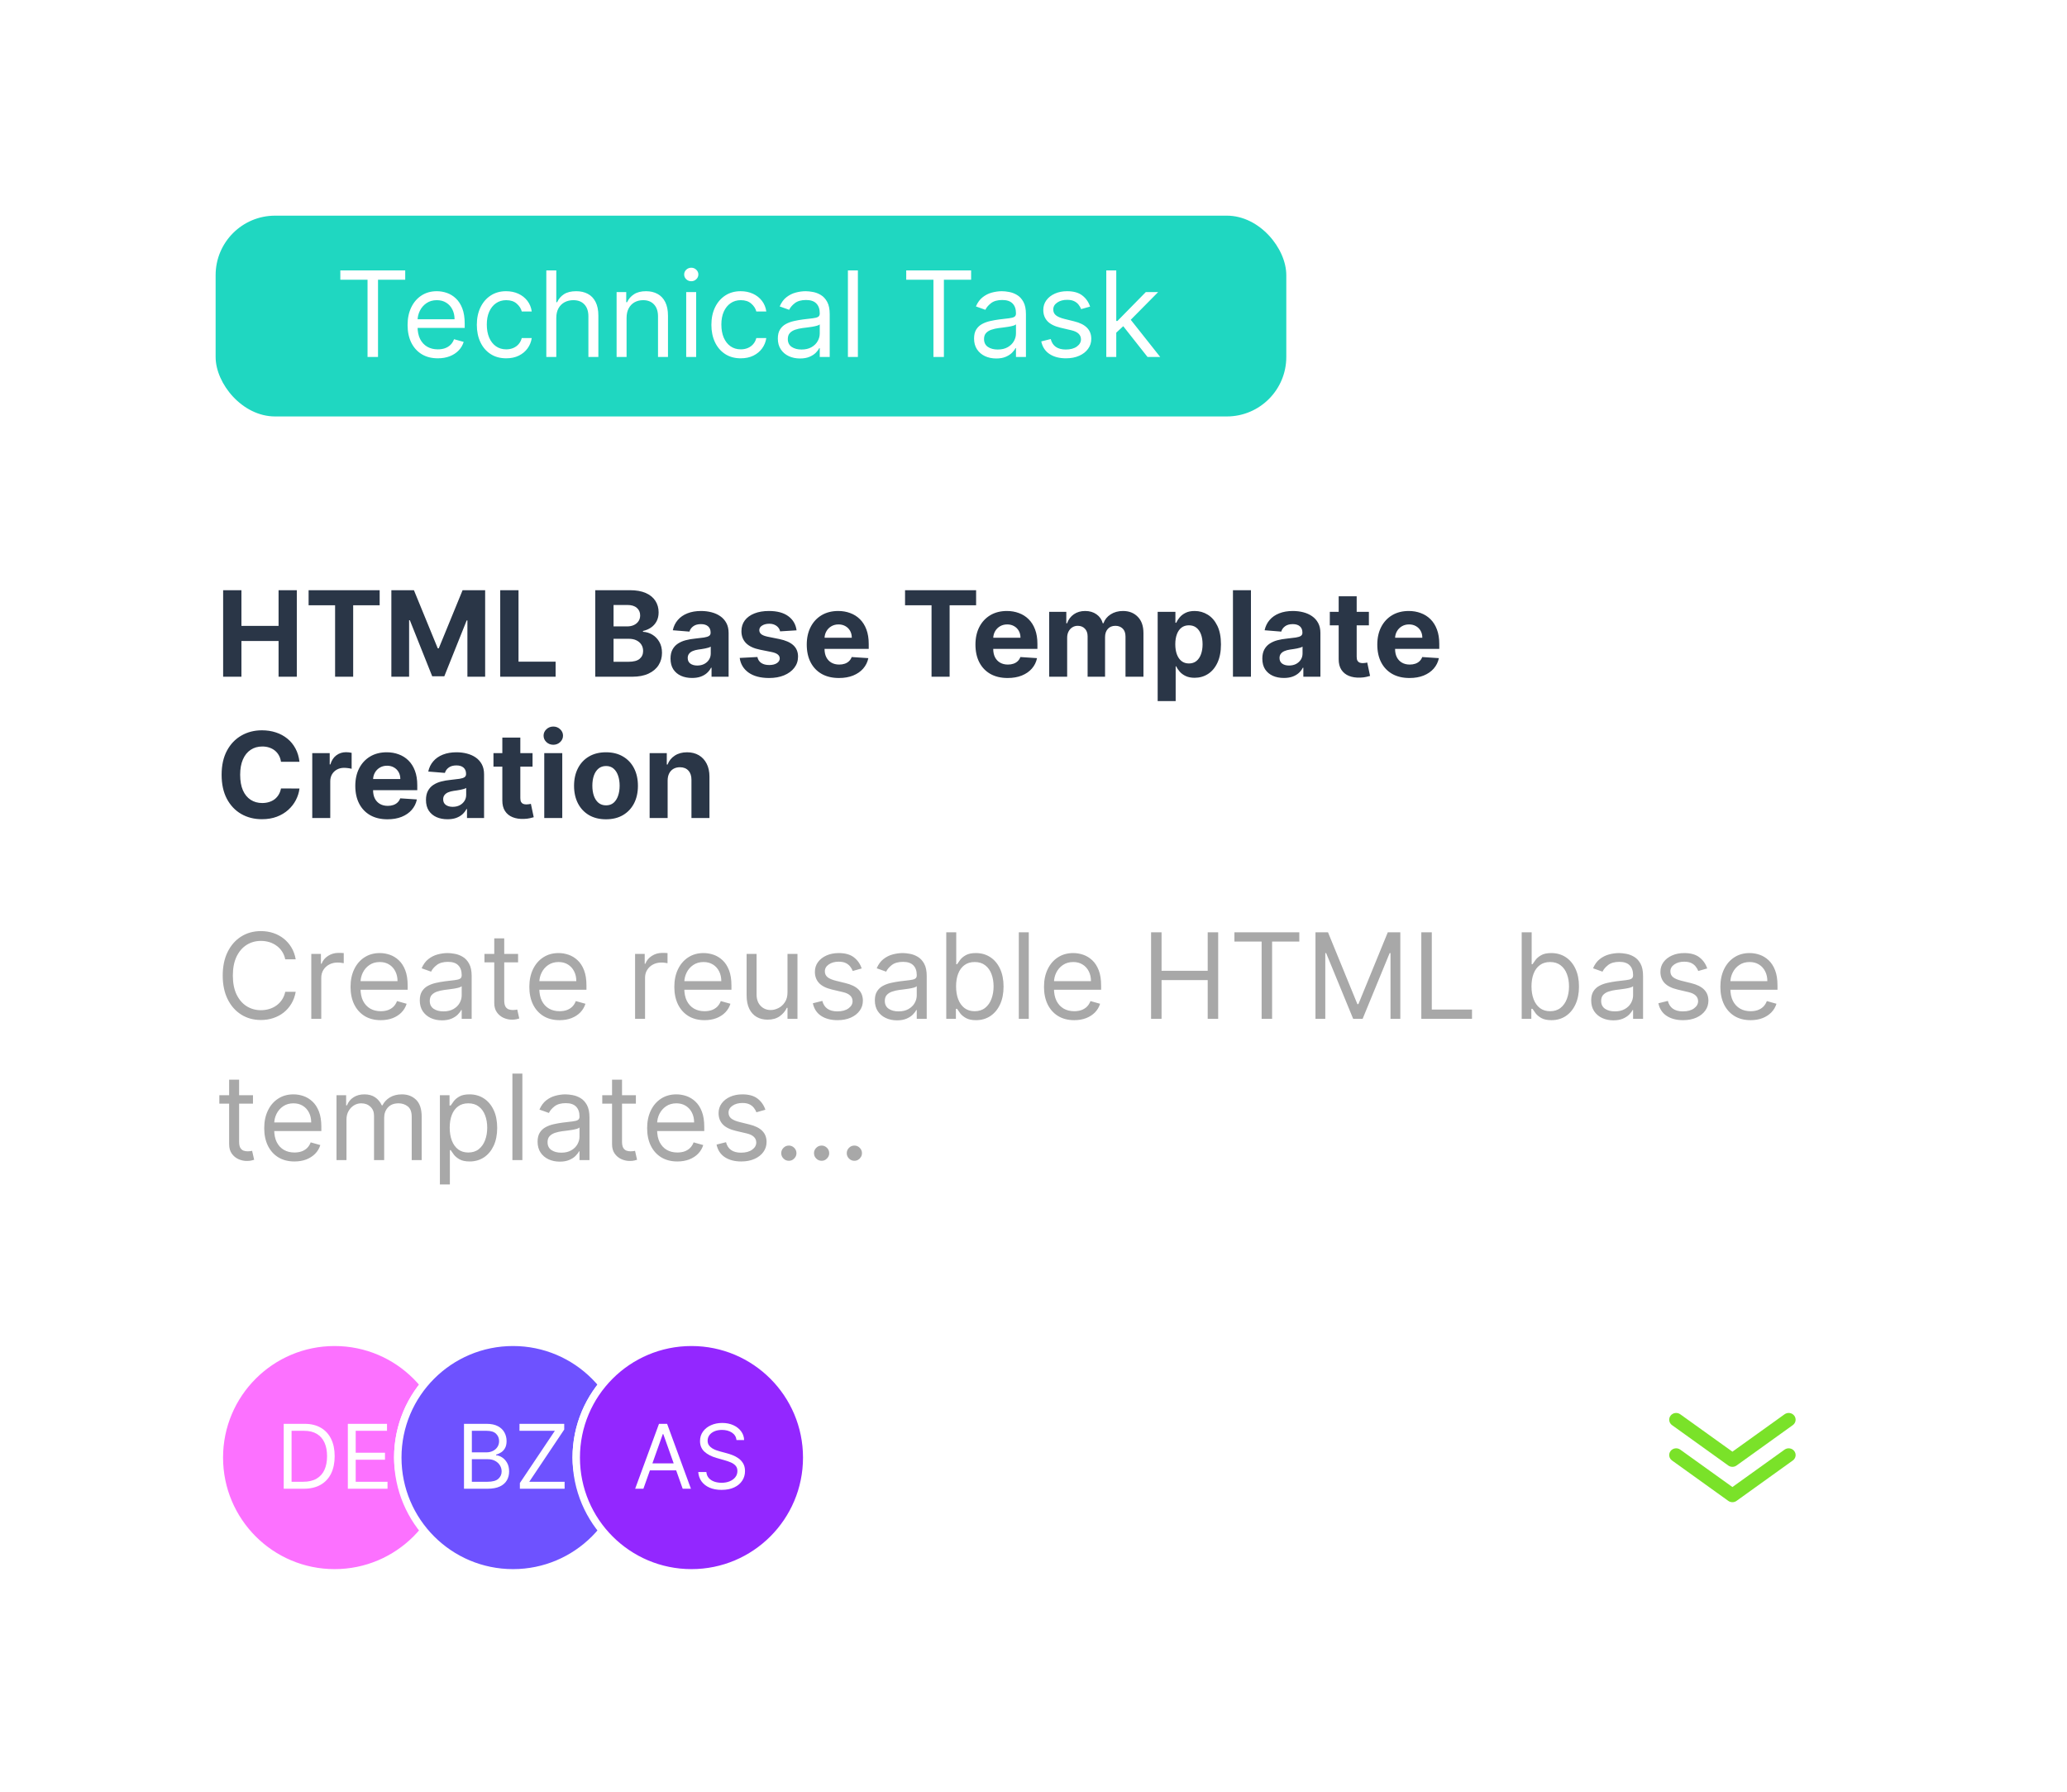 <svg width="278" height="241" viewBox="0 0 278 241" fill="none" xmlns="http://www.w3.org/2000/svg">
<g filter="url(#filter0_d_186815_7234)">
<rect x="13" y="13" width="252" height="215" rx="24" fill="white" shape-rendering="crispEdges"/>
<rect x="29" y="29" width="144" height="27" rx="8" fill="#1FD7C1"/>
<path d="M45.773 37.614V36.364H54.5V37.614H50.841V48H49.432V37.614H45.773ZM58.886 48.182C58.045 48.182 57.32 47.996 56.71 47.625C56.104 47.25 55.636 46.727 55.307 46.057C54.981 45.383 54.818 44.599 54.818 43.705C54.818 42.811 54.981 42.023 55.307 41.341C55.636 40.655 56.095 40.121 56.682 39.739C57.273 39.352 57.962 39.159 58.75 39.159C59.205 39.159 59.653 39.235 60.097 39.386C60.54 39.538 60.943 39.784 61.307 40.125C61.67 40.462 61.96 40.909 62.176 41.466C62.392 42.023 62.5 42.708 62.5 43.523V44.091H55.773V42.932H61.136C61.136 42.439 61.038 42 60.841 41.614C60.648 41.227 60.371 40.922 60.011 40.699C59.655 40.475 59.235 40.364 58.75 40.364C58.216 40.364 57.754 40.496 57.364 40.761C56.977 41.023 56.68 41.364 56.472 41.784C56.263 42.205 56.159 42.655 56.159 43.136V43.909C56.159 44.568 56.273 45.127 56.5 45.585C56.731 46.04 57.051 46.386 57.46 46.625C57.869 46.86 58.345 46.977 58.886 46.977C59.239 46.977 59.557 46.928 59.841 46.83C60.129 46.727 60.377 46.576 60.585 46.375C60.794 46.17 60.955 45.917 61.068 45.614L62.364 45.977C62.227 46.417 61.998 46.803 61.676 47.136C61.354 47.466 60.956 47.724 60.483 47.909C60.01 48.091 59.477 48.182 58.886 48.182ZM68.085 48.182C67.267 48.182 66.562 47.989 65.972 47.602C65.381 47.216 64.926 46.684 64.608 46.006C64.29 45.328 64.131 44.553 64.131 43.682C64.131 42.795 64.294 42.013 64.619 41.335C64.949 40.653 65.407 40.121 65.994 39.739C66.585 39.352 67.275 39.159 68.062 39.159C68.676 39.159 69.229 39.273 69.722 39.5C70.214 39.727 70.617 40.045 70.932 40.455C71.246 40.864 71.441 41.341 71.517 41.886H70.176C70.074 41.489 69.847 41.136 69.494 40.83C69.146 40.519 68.676 40.364 68.085 40.364C67.562 40.364 67.104 40.5 66.71 40.773C66.32 41.042 66.015 41.422 65.796 41.915C65.579 42.403 65.472 42.977 65.472 43.636C65.472 44.311 65.578 44.898 65.79 45.398C66.006 45.898 66.309 46.286 66.699 46.562C67.093 46.839 67.555 46.977 68.085 46.977C68.434 46.977 68.75 46.917 69.034 46.795C69.318 46.674 69.559 46.5 69.756 46.273C69.953 46.045 70.093 45.773 70.176 45.455H71.517C71.441 45.97 71.254 46.434 70.954 46.847C70.659 47.256 70.267 47.581 69.778 47.824C69.294 48.062 68.729 48.182 68.085 48.182ZM74.818 42.75V48H73.477V36.364H74.818V40.636H74.932C75.136 40.186 75.443 39.828 75.852 39.562C76.265 39.294 76.814 39.159 77.5 39.159C78.095 39.159 78.615 39.278 79.062 39.517C79.51 39.752 79.856 40.114 80.102 40.602C80.352 41.087 80.477 41.705 80.477 42.455V48H79.136V42.545C79.136 41.852 78.956 41.316 78.597 40.938C78.24 40.555 77.746 40.364 77.114 40.364C76.674 40.364 76.28 40.456 75.932 40.642C75.587 40.828 75.314 41.099 75.114 41.455C74.917 41.811 74.818 42.242 74.818 42.75ZM84.271 42.75V48H82.93V39.273H84.226V40.636H84.34C84.544 40.193 84.855 39.837 85.271 39.568C85.688 39.295 86.226 39.159 86.885 39.159C87.476 39.159 87.993 39.28 88.436 39.523C88.879 39.761 89.224 40.125 89.47 40.614C89.716 41.099 89.84 41.712 89.84 42.455V48H88.499V42.545C88.499 41.86 88.32 41.326 87.965 40.943C87.608 40.557 87.12 40.364 86.499 40.364C86.07 40.364 85.688 40.456 85.351 40.642C85.017 40.828 84.754 41.099 84.561 41.455C84.368 41.811 84.271 42.242 84.271 42.75ZM92.29 48V39.273H93.631V48H92.29ZM92.972 37.818C92.71 37.818 92.485 37.729 92.296 37.551C92.11 37.373 92.017 37.159 92.017 36.909C92.017 36.659 92.11 36.445 92.296 36.267C92.485 36.089 92.71 36 92.972 36C93.233 36 93.456 36.089 93.642 36.267C93.831 36.445 93.926 36.659 93.926 36.909C93.926 37.159 93.831 37.373 93.642 37.551C93.456 37.729 93.233 37.818 92.972 37.818ZM99.632 48.182C98.814 48.182 98.109 47.989 97.519 47.602C96.928 47.216 96.473 46.684 96.155 46.006C95.837 45.328 95.678 44.553 95.678 43.682C95.678 42.795 95.84 42.013 96.166 41.335C96.496 40.653 96.954 40.121 97.541 39.739C98.132 39.352 98.822 39.159 99.609 39.159C100.223 39.159 100.776 39.273 101.268 39.5C101.761 39.727 102.164 40.045 102.479 40.455C102.793 40.864 102.988 41.341 103.064 41.886H101.723C101.621 41.489 101.393 41.136 101.041 40.83C100.693 40.519 100.223 40.364 99.632 40.364C99.109 40.364 98.651 40.5 98.257 40.773C97.867 41.042 97.562 41.422 97.342 41.915C97.126 42.403 97.019 42.977 97.019 43.636C97.019 44.311 97.124 44.898 97.337 45.398C97.553 45.898 97.856 46.286 98.246 46.562C98.64 46.839 99.102 46.977 99.632 46.977C99.981 46.977 100.297 46.917 100.581 46.795C100.865 46.674 101.106 46.5 101.303 46.273C101.5 46.045 101.64 45.773 101.723 45.455H103.064C102.988 45.97 102.801 46.434 102.501 46.847C102.206 47.256 101.814 47.581 101.325 47.824C100.84 48.062 100.276 48.182 99.632 48.182ZM107.592 48.205C107.039 48.205 106.537 48.1 106.087 47.892C105.636 47.68 105.278 47.375 105.013 46.977C104.748 46.576 104.615 46.091 104.615 45.523C104.615 45.023 104.714 44.617 104.911 44.307C105.107 43.992 105.371 43.746 105.7 43.568C106.03 43.39 106.393 43.258 106.791 43.17C107.193 43.08 107.596 43.008 108.001 42.955C108.532 42.886 108.962 42.835 109.291 42.801C109.625 42.763 109.867 42.701 110.018 42.614C110.174 42.526 110.251 42.375 110.251 42.159V42.114C110.251 41.553 110.098 41.117 109.791 40.807C109.488 40.496 109.028 40.341 108.411 40.341C107.77 40.341 107.268 40.481 106.905 40.761C106.541 41.042 106.286 41.341 106.138 41.659L104.865 41.205C105.092 40.674 105.395 40.261 105.774 39.966C106.157 39.667 106.573 39.458 107.024 39.341C107.479 39.22 107.926 39.159 108.365 39.159C108.645 39.159 108.967 39.193 109.331 39.261C109.698 39.326 110.053 39.46 110.393 39.665C110.738 39.869 111.024 40.178 111.251 40.591C111.479 41.004 111.592 41.557 111.592 42.25V48H110.251V46.818H110.183C110.092 47.008 109.941 47.21 109.729 47.426C109.517 47.642 109.234 47.826 108.882 47.977C108.53 48.129 108.1 48.205 107.592 48.205ZM107.797 47C108.327 47 108.774 46.896 109.138 46.688C109.505 46.479 109.782 46.21 109.967 45.881C110.157 45.551 110.251 45.205 110.251 44.841V43.614C110.195 43.682 110.07 43.744 109.876 43.801C109.687 43.854 109.467 43.901 109.217 43.943C108.971 43.981 108.731 44.015 108.496 44.045C108.265 44.072 108.077 44.095 107.933 44.114C107.585 44.159 107.259 44.233 106.956 44.335C106.657 44.434 106.414 44.583 106.229 44.784C106.047 44.981 105.956 45.25 105.956 45.591C105.956 46.057 106.128 46.409 106.473 46.648C106.821 46.883 107.263 47 107.797 47ZM115.381 36.364V48H114.04V36.364H115.381ZM121.882 37.614V36.364H130.609V37.614H126.95V48H125.541V37.614H121.882ZM133.983 48.205C133.43 48.205 132.928 48.1 132.477 47.892C132.027 47.68 131.669 47.375 131.403 46.977C131.138 46.576 131.006 46.091 131.006 45.523C131.006 45.023 131.104 44.617 131.301 44.307C131.498 43.992 131.761 43.746 132.091 43.568C132.42 43.39 132.784 43.258 133.182 43.17C133.583 43.08 133.987 43.008 134.392 42.955C134.922 42.886 135.352 42.835 135.682 42.801C136.015 42.763 136.258 42.701 136.409 42.614C136.564 42.526 136.642 42.375 136.642 42.159V42.114C136.642 41.553 136.489 41.117 136.182 40.807C135.879 40.496 135.419 40.341 134.801 40.341C134.161 40.341 133.659 40.481 133.295 40.761C132.932 41.042 132.676 41.341 132.528 41.659L131.256 41.205C131.483 40.674 131.786 40.261 132.165 39.966C132.547 39.667 132.964 39.458 133.415 39.341C133.869 39.22 134.316 39.159 134.756 39.159C135.036 39.159 135.358 39.193 135.722 39.261C136.089 39.326 136.443 39.46 136.784 39.665C137.129 39.869 137.415 40.178 137.642 40.591C137.869 41.004 137.983 41.557 137.983 42.25V48H136.642V46.818H136.574C136.483 47.008 136.331 47.21 136.119 47.426C135.907 47.642 135.625 47.826 135.273 47.977C134.92 48.129 134.491 48.205 133.983 48.205ZM134.188 47C134.718 47 135.165 46.896 135.528 46.688C135.896 46.479 136.172 46.21 136.358 45.881C136.547 45.551 136.642 45.205 136.642 44.841V43.614C136.585 43.682 136.46 43.744 136.267 43.801C136.078 43.854 135.858 43.901 135.608 43.943C135.362 43.981 135.121 44.015 134.886 44.045C134.655 44.072 134.468 44.095 134.324 44.114C133.975 44.159 133.65 44.233 133.347 44.335C133.047 44.434 132.805 44.583 132.619 44.784C132.438 44.981 132.347 45.25 132.347 45.591C132.347 46.057 132.519 46.409 132.864 46.648C133.212 46.883 133.653 47 134.188 47ZM146.612 41.227L145.408 41.568C145.332 41.367 145.22 41.172 145.072 40.983C144.929 40.79 144.732 40.631 144.482 40.506C144.232 40.381 143.911 40.318 143.521 40.318C142.987 40.318 142.542 40.441 142.186 40.688C141.834 40.93 141.658 41.239 141.658 41.614C141.658 41.947 141.779 42.21 142.021 42.403C142.264 42.597 142.643 42.758 143.158 42.886L144.453 43.205C145.233 43.394 145.815 43.684 146.197 44.074C146.58 44.46 146.771 44.958 146.771 45.568C146.771 46.068 146.627 46.515 146.339 46.909C146.055 47.303 145.658 47.614 145.146 47.841C144.635 48.068 144.04 48.182 143.362 48.182C142.472 48.182 141.735 47.989 141.152 47.602C140.569 47.216 140.199 46.651 140.044 45.909L141.317 45.591C141.438 46.061 141.667 46.413 142.004 46.648C142.345 46.883 142.79 47 143.339 47C143.964 47 144.461 46.867 144.828 46.602C145.199 46.333 145.385 46.011 145.385 45.636C145.385 45.333 145.279 45.08 145.067 44.875C144.855 44.667 144.529 44.511 144.089 44.409L142.635 44.068C141.836 43.879 141.249 43.585 140.874 43.188C140.502 42.786 140.317 42.284 140.317 41.682C140.317 41.189 140.455 40.754 140.732 40.375C141.012 39.996 141.393 39.699 141.874 39.483C142.358 39.267 142.908 39.159 143.521 39.159C144.385 39.159 145.063 39.349 145.555 39.727C146.052 40.106 146.404 40.606 146.612 41.227ZM150.04 44.818L150.017 43.159H150.29L154.108 39.273H155.767L151.699 43.386H151.585L150.04 44.818ZM148.79 48V36.364H150.131V48H148.79ZM154.335 48L150.926 43.682L151.881 42.75L156.04 48H154.335Z" fill="white"/>
<path d="M30.011 91V79.364H32.472V84.165H37.466V79.364H39.92V91H37.466V86.193H32.472V91H30.011ZM41.506 81.392V79.364H51.062V81.392H47.5V91H45.068V81.392H41.506ZM52.636 79.364H55.67L58.875 87.182H59.011L62.216 79.364H65.25V91H62.864V83.426H62.767L59.756 90.943H58.131L55.119 83.398H55.023V91H52.636V79.364ZM67.277 91V79.364H69.737V88.972H74.726V91H67.277ZM80.058 91V79.364H84.717C85.573 79.364 86.287 79.49 86.859 79.744C87.431 79.998 87.861 80.35 88.149 80.801C88.437 81.248 88.581 81.763 88.581 82.347C88.581 82.801 88.49 83.201 88.308 83.546C88.126 83.886 87.876 84.167 87.558 84.386C87.244 84.602 86.884 84.756 86.479 84.847V84.96C86.922 84.979 87.337 85.104 87.723 85.335C88.113 85.566 88.43 85.89 88.672 86.307C88.914 86.72 89.035 87.212 89.035 87.784C89.035 88.401 88.882 88.953 88.575 89.438C88.272 89.919 87.823 90.299 87.229 90.579C86.634 90.86 85.901 91 85.03 91H80.058ZM82.519 88.989H84.524C85.21 88.989 85.71 88.858 86.024 88.597C86.338 88.331 86.496 87.979 86.496 87.54C86.496 87.218 86.418 86.934 86.263 86.688C86.108 86.441 85.886 86.248 85.598 86.108C85.314 85.968 84.975 85.898 84.581 85.898H82.519V88.989ZM82.519 84.233H84.342C84.68 84.233 84.979 84.174 85.24 84.057C85.505 83.936 85.713 83.765 85.865 83.546C86.02 83.326 86.098 83.062 86.098 82.756C86.098 82.335 85.948 81.996 85.649 81.739C85.354 81.481 84.933 81.352 84.388 81.352H82.519V84.233ZM93.079 91.165C92.523 91.165 92.026 91.068 91.591 90.875C91.155 90.678 90.811 90.388 90.557 90.006C90.307 89.619 90.182 89.138 90.182 88.562C90.182 88.078 90.271 87.671 90.449 87.341C90.627 87.011 90.869 86.746 91.176 86.546C91.483 86.345 91.831 86.193 92.222 86.091C92.615 85.989 93.028 85.917 93.46 85.875C93.968 85.822 94.377 85.773 94.688 85.727C94.998 85.678 95.224 85.606 95.364 85.511C95.504 85.417 95.574 85.276 95.574 85.091V85.057C95.574 84.697 95.46 84.419 95.233 84.222C95.01 84.025 94.691 83.926 94.278 83.926C93.843 83.926 93.496 84.023 93.239 84.216C92.981 84.405 92.811 84.644 92.727 84.932L90.489 84.75C90.602 84.22 90.826 83.761 91.159 83.375C91.492 82.985 91.922 82.686 92.449 82.477C92.979 82.265 93.593 82.159 94.29 82.159C94.775 82.159 95.239 82.216 95.682 82.329C96.129 82.443 96.525 82.619 96.869 82.858C97.218 83.097 97.492 83.403 97.693 83.778C97.894 84.15 97.994 84.595 97.994 85.114V91H95.699V89.79H95.631C95.49 90.062 95.303 90.303 95.068 90.511C94.833 90.716 94.551 90.877 94.222 90.994C93.892 91.108 93.511 91.165 93.079 91.165ZM93.773 89.494C94.129 89.494 94.443 89.424 94.716 89.284C94.989 89.14 95.203 88.947 95.358 88.704C95.513 88.462 95.591 88.188 95.591 87.881V86.954C95.515 87.004 95.411 87.049 95.278 87.091C95.15 87.129 95.004 87.165 94.841 87.199C94.678 87.229 94.515 87.258 94.352 87.284C94.189 87.307 94.042 87.328 93.909 87.347C93.625 87.388 93.377 87.454 93.165 87.546C92.953 87.636 92.788 87.76 92.671 87.915C92.553 88.066 92.494 88.256 92.494 88.483C92.494 88.812 92.614 89.064 92.852 89.239C93.095 89.409 93.401 89.494 93.773 89.494ZM107.134 84.761L104.918 84.898C104.88 84.708 104.798 84.538 104.673 84.386C104.548 84.231 104.384 84.108 104.179 84.017C103.978 83.922 103.738 83.875 103.457 83.875C103.082 83.875 102.766 83.954 102.509 84.114C102.251 84.269 102.122 84.477 102.122 84.739C102.122 84.947 102.205 85.123 102.372 85.267C102.539 85.411 102.825 85.526 103.23 85.614L104.81 85.932C105.658 86.106 106.291 86.386 106.707 86.773C107.124 87.159 107.332 87.667 107.332 88.296C107.332 88.867 107.164 89.369 106.827 89.801C106.493 90.233 106.035 90.57 105.452 90.812C104.872 91.051 104.204 91.171 103.446 91.171C102.291 91.171 101.37 90.93 100.685 90.449C100.003 89.964 99.603 89.305 99.486 88.472L101.866 88.347C101.938 88.699 102.113 88.968 102.389 89.153C102.666 89.335 103.02 89.426 103.452 89.426C103.876 89.426 104.217 89.345 104.474 89.182C104.736 89.015 104.868 88.801 104.872 88.54C104.868 88.32 104.776 88.14 104.594 88C104.412 87.856 104.132 87.746 103.753 87.671L102.241 87.369C101.389 87.199 100.755 86.903 100.338 86.483C99.925 86.062 99.719 85.526 99.719 84.875C99.719 84.314 99.87 83.831 100.173 83.426C100.48 83.021 100.91 82.708 101.463 82.489C102.02 82.269 102.671 82.159 103.418 82.159C104.52 82.159 105.387 82.392 106.02 82.858C106.656 83.324 107.027 83.958 107.134 84.761ZM112.834 91.171C111.936 91.171 111.163 90.989 110.516 90.625C109.872 90.258 109.375 89.739 109.027 89.068C108.679 88.394 108.504 87.597 108.504 86.676C108.504 85.778 108.679 84.99 109.027 84.312C109.375 83.635 109.866 83.106 110.499 82.727C111.135 82.349 111.881 82.159 112.737 82.159C113.313 82.159 113.849 82.252 114.345 82.438C114.845 82.619 115.281 82.894 115.652 83.261C116.027 83.629 116.319 84.091 116.527 84.648C116.735 85.201 116.839 85.849 116.839 86.591V87.256H109.47V85.756H114.561C114.561 85.407 114.485 85.099 114.334 84.829C114.182 84.561 113.972 84.35 113.703 84.199C113.438 84.044 113.129 83.966 112.777 83.966C112.41 83.966 112.084 84.051 111.8 84.222C111.519 84.388 111.3 84.614 111.141 84.898C110.982 85.178 110.9 85.49 110.896 85.835V87.261C110.896 87.693 110.976 88.066 111.135 88.381C111.298 88.695 111.527 88.938 111.822 89.108C112.118 89.278 112.468 89.364 112.874 89.364C113.143 89.364 113.389 89.326 113.612 89.25C113.836 89.174 114.027 89.061 114.186 88.909C114.345 88.758 114.466 88.572 114.55 88.352L116.788 88.5C116.675 89.038 116.442 89.508 116.089 89.909C115.741 90.307 115.29 90.617 114.737 90.841C114.188 91.061 113.554 91.171 112.834 91.171ZM121.724 81.392V79.364H131.281V81.392H127.719V91H125.287V81.392H121.724ZM135.521 91.171C134.624 91.171 133.851 90.989 133.203 90.625C132.559 90.258 132.063 89.739 131.714 89.068C131.366 88.394 131.192 87.597 131.192 86.676C131.192 85.778 131.366 84.99 131.714 84.312C132.063 83.635 132.554 83.106 133.186 82.727C133.822 82.349 134.569 82.159 135.425 82.159C136 82.159 136.536 82.252 137.033 82.438C137.533 82.619 137.968 82.894 138.339 83.261C138.714 83.629 139.006 84.091 139.214 84.648C139.423 85.201 139.527 85.849 139.527 86.591V87.256H132.158V85.756H137.249C137.249 85.407 137.173 85.099 137.021 84.829C136.87 84.561 136.66 84.35 136.391 84.199C136.125 84.044 135.817 83.966 135.464 83.966C135.097 83.966 134.771 84.051 134.487 84.222C134.207 84.388 133.987 84.614 133.828 84.898C133.669 85.178 133.588 85.49 133.584 85.835V87.261C133.584 87.693 133.663 88.066 133.822 88.381C133.985 88.695 134.214 88.938 134.51 89.108C134.805 89.278 135.156 89.364 135.561 89.364C135.83 89.364 136.076 89.326 136.3 89.25C136.523 89.174 136.714 89.061 136.874 88.909C137.033 88.758 137.154 88.572 137.237 88.352L139.476 88.5C139.362 89.038 139.129 89.508 138.777 89.909C138.429 90.307 137.978 90.617 137.425 90.841C136.875 91.061 136.241 91.171 135.521 91.171ZM141.107 91V82.273H143.413V83.812H143.516C143.697 83.301 144 82.898 144.425 82.602C144.849 82.307 145.357 82.159 145.947 82.159C146.546 82.159 147.055 82.309 147.476 82.608C147.896 82.903 148.177 83.305 148.317 83.812H148.408C148.586 83.312 148.908 82.913 149.374 82.614C149.843 82.311 150.398 82.159 151.038 82.159C151.853 82.159 152.514 82.419 153.021 82.938C153.533 83.453 153.788 84.184 153.788 85.131V91H151.374V85.608C151.374 85.123 151.245 84.76 150.987 84.517C150.73 84.275 150.408 84.153 150.021 84.153C149.582 84.153 149.239 84.294 148.993 84.574C148.747 84.85 148.624 85.216 148.624 85.671V91H146.277V85.557C146.277 85.129 146.154 84.788 145.908 84.534C145.665 84.28 145.345 84.153 144.947 84.153C144.679 84.153 144.436 84.222 144.22 84.358C144.008 84.49 143.839 84.678 143.714 84.921C143.589 85.159 143.527 85.439 143.527 85.761V91H141.107ZM155.7 94.273V82.273H158.087V83.739H158.195C158.301 83.504 158.454 83.265 158.655 83.023C158.859 82.776 159.125 82.572 159.45 82.409C159.78 82.242 160.189 82.159 160.678 82.159C161.314 82.159 161.901 82.326 162.439 82.659C162.977 82.989 163.407 83.487 163.729 84.153C164.051 84.816 164.212 85.648 164.212 86.648C164.212 87.621 164.054 88.443 163.74 89.114C163.429 89.78 163.005 90.286 162.467 90.631C161.933 90.972 161.335 91.142 160.672 91.142C160.202 91.142 159.803 91.064 159.473 90.909C159.147 90.754 158.88 90.559 158.672 90.324C158.464 90.085 158.304 89.845 158.195 89.602H158.121V94.273H155.7ZM158.07 86.636C158.07 87.155 158.142 87.608 158.286 87.994C158.429 88.381 158.638 88.682 158.911 88.898C159.183 89.11 159.515 89.216 159.905 89.216C160.299 89.216 160.632 89.108 160.905 88.892C161.178 88.672 161.384 88.369 161.524 87.983C161.668 87.593 161.74 87.144 161.74 86.636C161.74 86.133 161.67 85.689 161.53 85.307C161.39 84.924 161.183 84.625 160.911 84.409C160.638 84.193 160.303 84.085 159.905 84.085C159.511 84.085 159.178 84.189 158.905 84.398C158.636 84.606 158.429 84.901 158.286 85.284C158.142 85.667 158.07 86.117 158.07 86.636ZM168.246 79.364V91H165.825V79.364H168.246ZM172.673 91.165C172.116 91.165 171.62 91.068 171.185 90.875C170.749 90.678 170.404 90.388 170.151 90.006C169.901 89.619 169.776 89.138 169.776 88.562C169.776 88.078 169.865 87.671 170.043 87.341C170.221 87.011 170.463 86.746 170.77 86.546C171.077 86.345 171.425 86.193 171.815 86.091C172.209 85.989 172.622 85.917 173.054 85.875C173.562 85.822 173.971 85.773 174.281 85.727C174.592 85.678 174.817 85.606 174.957 85.511C175.098 85.417 175.168 85.276 175.168 85.091V85.057C175.168 84.697 175.054 84.419 174.827 84.222C174.603 84.025 174.285 83.926 173.872 83.926C173.437 83.926 173.09 84.023 172.832 84.216C172.575 84.405 172.404 84.644 172.321 84.932L170.082 84.75C170.196 84.22 170.42 83.761 170.753 83.375C171.086 82.985 171.516 82.686 172.043 82.477C172.573 82.265 173.187 82.159 173.884 82.159C174.368 82.159 174.832 82.216 175.276 82.329C175.723 82.443 176.118 82.619 176.463 82.858C176.812 83.097 177.086 83.403 177.287 83.778C177.488 84.15 177.588 84.595 177.588 85.114V91H175.293V89.79H175.224C175.084 90.062 174.897 90.303 174.662 90.511C174.427 90.716 174.145 90.877 173.815 90.994C173.486 91.108 173.105 91.165 172.673 91.165ZM173.366 89.494C173.723 89.494 174.037 89.424 174.31 89.284C174.582 89.14 174.796 88.947 174.952 88.704C175.107 88.462 175.185 88.188 175.185 87.881V86.954C175.109 87.004 175.005 87.049 174.872 87.091C174.743 87.129 174.598 87.165 174.435 87.199C174.272 87.229 174.109 87.258 173.946 87.284C173.783 87.307 173.635 87.328 173.503 87.347C173.219 87.388 172.971 87.454 172.759 87.546C172.546 87.636 172.382 87.76 172.264 87.915C172.147 88.066 172.088 88.256 172.088 88.483C172.088 88.812 172.207 89.064 172.446 89.239C172.688 89.409 172.995 89.494 173.366 89.494ZM184.108 82.273V84.091H178.852V82.273H184.108ZM180.045 80.182H182.466V88.318C182.466 88.542 182.5 88.716 182.568 88.841C182.636 88.962 182.731 89.047 182.852 89.097C182.977 89.146 183.121 89.171 183.284 89.171C183.398 89.171 183.511 89.161 183.625 89.142C183.739 89.119 183.826 89.102 183.886 89.091L184.267 90.892C184.146 90.93 183.975 90.974 183.756 91.023C183.536 91.076 183.269 91.108 182.955 91.119C182.371 91.142 181.86 91.064 181.42 90.886C180.985 90.708 180.646 90.432 180.403 90.057C180.161 89.682 180.042 89.208 180.045 88.636V80.182ZM189.568 91.171C188.67 91.171 187.898 90.989 187.25 90.625C186.606 90.258 186.11 89.739 185.761 89.068C185.413 88.394 185.239 87.597 185.239 86.676C185.239 85.778 185.413 84.99 185.761 84.312C186.11 83.635 186.6 83.106 187.233 82.727C187.869 82.349 188.616 82.159 189.472 82.159C190.047 82.159 190.583 82.252 191.08 82.438C191.58 82.619 192.015 82.894 192.386 83.261C192.761 83.629 193.053 84.091 193.261 84.648C193.47 85.201 193.574 85.849 193.574 86.591V87.256H186.205V85.756H191.295C191.295 85.407 191.22 85.099 191.068 84.829C190.917 84.561 190.706 84.35 190.438 84.199C190.172 84.044 189.864 83.966 189.511 83.966C189.144 83.966 188.818 84.051 188.534 84.222C188.254 84.388 188.034 84.614 187.875 84.898C187.716 85.178 187.634 85.49 187.631 85.835V87.261C187.631 87.693 187.71 88.066 187.869 88.381C188.032 88.695 188.261 88.938 188.557 89.108C188.852 89.278 189.203 89.364 189.608 89.364C189.877 89.364 190.123 89.326 190.347 89.25C190.57 89.174 190.761 89.061 190.92 88.909C191.08 88.758 191.201 88.572 191.284 88.352L193.523 88.5C193.409 89.038 193.176 89.508 192.824 89.909C192.475 90.307 192.025 90.617 191.472 90.841C190.922 91.061 190.288 91.171 189.568 91.171ZM40.278 102.438H37.79C37.744 102.116 37.651 101.83 37.511 101.58C37.371 101.326 37.191 101.11 36.972 100.932C36.752 100.754 36.498 100.617 36.21 100.523C35.926 100.428 35.617 100.381 35.284 100.381C34.682 100.381 34.157 100.53 33.71 100.83C33.263 101.125 32.917 101.557 32.67 102.125C32.424 102.689 32.301 103.375 32.301 104.182C32.301 105.011 32.424 105.708 32.67 106.273C32.92 106.837 33.269 107.263 33.716 107.551C34.163 107.839 34.68 107.983 35.267 107.983C35.597 107.983 35.901 107.939 36.182 107.852C36.466 107.765 36.718 107.638 36.938 107.472C37.157 107.301 37.339 107.095 37.483 106.852C37.631 106.61 37.733 106.333 37.79 106.023L40.278 106.034C40.214 106.568 40.053 107.083 39.795 107.58C39.542 108.072 39.199 108.513 38.767 108.903C38.339 109.29 37.828 109.597 37.233 109.824C36.642 110.047 35.974 110.159 35.227 110.159C34.189 110.159 33.261 109.924 32.443 109.455C31.629 108.985 30.985 108.305 30.511 107.415C30.042 106.525 29.807 105.447 29.807 104.182C29.807 102.913 30.046 101.833 30.523 100.943C31 100.053 31.648 99.375 32.466 98.909C33.284 98.439 34.205 98.204 35.227 98.204C35.901 98.204 36.526 98.299 37.102 98.489C37.682 98.678 38.195 98.954 38.642 99.318C39.089 99.678 39.453 100.119 39.733 100.642C40.017 101.165 40.199 101.763 40.278 102.438ZM41.997 110V101.273H44.344V102.795H44.435C44.594 102.254 44.861 101.845 45.236 101.568C45.611 101.288 46.043 101.148 46.531 101.148C46.653 101.148 46.783 101.155 46.923 101.17C47.063 101.186 47.187 101.206 47.293 101.233V103.381C47.179 103.347 47.022 103.316 46.821 103.29C46.62 103.263 46.437 103.25 46.27 103.25C45.914 103.25 45.596 103.328 45.315 103.483C45.039 103.634 44.819 103.847 44.656 104.119C44.497 104.392 44.418 104.706 44.418 105.062V110H41.997ZM52.115 110.17C51.217 110.17 50.445 109.989 49.797 109.625C49.153 109.258 48.657 108.739 48.308 108.068C47.96 107.394 47.785 106.597 47.785 105.676C47.785 104.778 47.96 103.991 48.308 103.312C48.657 102.634 49.147 102.106 49.78 101.727C50.416 101.348 51.162 101.159 52.019 101.159C52.594 101.159 53.13 101.252 53.626 101.438C54.126 101.619 54.562 101.894 54.933 102.261C55.308 102.629 55.6 103.091 55.808 103.648C56.017 104.201 56.121 104.848 56.121 105.591V106.256H48.751V104.756H53.842C53.842 104.407 53.767 104.098 53.615 103.83C53.464 103.561 53.253 103.35 52.984 103.199C52.719 103.044 52.41 102.966 52.058 102.966C51.691 102.966 51.365 103.051 51.081 103.222C50.801 103.388 50.581 103.614 50.422 103.898C50.263 104.178 50.181 104.491 50.178 104.835V106.261C50.178 106.693 50.257 107.066 50.416 107.381C50.579 107.695 50.808 107.938 51.104 108.108C51.399 108.278 51.749 108.364 52.155 108.364C52.424 108.364 52.67 108.326 52.894 108.25C53.117 108.174 53.308 108.061 53.467 107.909C53.626 107.758 53.748 107.572 53.831 107.352L56.07 107.5C55.956 108.038 55.723 108.508 55.371 108.909C55.022 109.307 54.572 109.617 54.019 109.841C53.469 110.061 52.835 110.17 52.115 110.17ZM60.189 110.165C59.632 110.165 59.136 110.068 58.7 109.875C58.265 109.678 57.92 109.388 57.666 109.006C57.416 108.619 57.291 108.138 57.291 107.562C57.291 107.078 57.38 106.67 57.558 106.341C57.736 106.011 57.979 105.746 58.285 105.545C58.592 105.345 58.941 105.193 59.331 105.091C59.725 104.989 60.138 104.917 60.57 104.875C61.077 104.822 61.486 104.773 61.797 104.727C62.108 104.678 62.333 104.606 62.473 104.511C62.613 104.417 62.683 104.277 62.683 104.091V104.057C62.683 103.697 62.57 103.419 62.342 103.222C62.119 103.025 61.801 102.926 61.388 102.926C60.952 102.926 60.606 103.023 60.348 103.216C60.09 103.405 59.92 103.644 59.837 103.932L57.598 103.75C57.712 103.22 57.935 102.761 58.269 102.375C58.602 101.985 59.032 101.686 59.558 101.477C60.089 101.265 60.702 101.159 61.399 101.159C61.884 101.159 62.348 101.216 62.791 101.33C63.238 101.443 63.634 101.619 63.979 101.858C64.327 102.097 64.602 102.403 64.803 102.778C65.003 103.15 65.104 103.595 65.104 104.114V110H62.808V108.79H62.74C62.6 109.062 62.412 109.303 62.178 109.511C61.943 109.716 61.66 109.877 61.331 109.994C61.001 110.108 60.621 110.165 60.189 110.165ZM60.882 108.494C61.238 108.494 61.553 108.424 61.825 108.284C62.098 108.14 62.312 107.947 62.467 107.705C62.623 107.462 62.7 107.187 62.7 106.881V105.955C62.624 106.004 62.52 106.049 62.388 106.091C62.259 106.129 62.113 106.165 61.95 106.199C61.787 106.229 61.624 106.258 61.462 106.284C61.299 106.307 61.151 106.328 61.019 106.347C60.734 106.388 60.486 106.455 60.274 106.545C60.062 106.636 59.897 106.759 59.78 106.915C59.662 107.066 59.604 107.256 59.604 107.483C59.604 107.812 59.723 108.064 59.962 108.239C60.204 108.409 60.511 108.494 60.882 108.494ZM71.624 101.273V103.091H66.368V101.273H71.624ZM67.561 99.182H69.981V107.318C69.981 107.542 70.016 107.716 70.084 107.841C70.152 107.962 70.247 108.047 70.368 108.097C70.493 108.146 70.637 108.17 70.8 108.17C70.913 108.17 71.027 108.161 71.141 108.142C71.254 108.119 71.341 108.102 71.402 108.091L71.783 109.892C71.662 109.93 71.491 109.973 71.271 110.023C71.052 110.076 70.785 110.108 70.47 110.119C69.887 110.142 69.376 110.064 68.936 109.886C68.501 109.708 68.162 109.432 67.919 109.057C67.677 108.682 67.557 108.208 67.561 107.636V99.182ZM73.2 110V101.273H75.621V110H73.2ZM74.416 100.148C74.056 100.148 73.748 100.028 73.49 99.79C73.236 99.547 73.109 99.258 73.109 98.921C73.109 98.587 73.236 98.301 73.49 98.062C73.748 97.82 74.056 97.699 74.416 97.699C74.776 97.699 75.083 97.82 75.337 98.062C75.594 98.301 75.723 98.587 75.723 98.921C75.723 99.258 75.594 99.547 75.337 99.79C75.083 100.028 74.776 100.148 74.416 100.148ZM81.503 110.17C80.62 110.17 79.857 109.983 79.213 109.608C78.573 109.229 78.079 108.703 77.73 108.028C77.382 107.35 77.207 106.564 77.207 105.67C77.207 104.769 77.382 103.981 77.73 103.307C78.079 102.629 78.573 102.102 79.213 101.727C79.857 101.348 80.62 101.159 81.503 101.159C82.385 101.159 83.147 101.348 83.787 101.727C84.431 102.102 84.927 102.629 85.276 103.307C85.624 103.981 85.798 104.769 85.798 105.67C85.798 106.564 85.624 107.35 85.276 108.028C84.927 108.703 84.431 109.229 83.787 109.608C83.147 109.983 82.385 110.17 81.503 110.17ZM81.514 108.295C81.916 108.295 82.251 108.182 82.52 107.955C82.789 107.723 82.992 107.409 83.128 107.011C83.268 106.614 83.338 106.161 83.338 105.653C83.338 105.146 83.268 104.693 83.128 104.295C82.992 103.898 82.789 103.583 82.52 103.352C82.251 103.121 81.916 103.006 81.514 103.006C81.109 103.006 80.768 103.121 80.492 103.352C80.219 103.583 80.012 103.898 79.872 104.295C79.736 104.693 79.668 105.146 79.668 105.653C79.668 106.161 79.736 106.614 79.872 107.011C80.012 107.409 80.219 107.723 80.492 107.955C80.768 108.182 81.109 108.295 81.514 108.295ZM89.793 104.955V110H87.372V101.273H89.679V102.812H89.781C89.974 102.305 90.298 101.903 90.753 101.608C91.207 101.309 91.758 101.159 92.406 101.159C93.012 101.159 93.541 101.292 93.992 101.557C94.442 101.822 94.793 102.201 95.043 102.693C95.293 103.182 95.418 103.765 95.418 104.443V110H92.997V104.875C93.001 104.341 92.865 103.924 92.588 103.625C92.312 103.322 91.931 103.17 91.446 103.17C91.12 103.17 90.832 103.241 90.582 103.381C90.336 103.521 90.143 103.725 90.003 103.994C89.867 104.259 89.796 104.58 89.793 104.955Z" fill="#2A3647"/>
<path d="M39.773 129H38.364C38.28 128.595 38.135 128.239 37.926 127.932C37.722 127.625 37.472 127.367 37.176 127.159C36.885 126.947 36.561 126.788 36.205 126.682C35.849 126.576 35.477 126.523 35.091 126.523C34.386 126.523 33.748 126.701 33.176 127.057C32.608 127.413 32.155 127.938 31.818 128.631C31.485 129.324 31.318 130.174 31.318 131.182C31.318 132.189 31.485 133.04 31.818 133.733C32.155 134.426 32.608 134.951 33.176 135.307C33.748 135.663 34.386 135.841 35.091 135.841C35.477 135.841 35.849 135.788 36.205 135.682C36.561 135.576 36.885 135.419 37.176 135.21C37.472 134.998 37.722 134.739 37.926 134.432C38.135 134.121 38.28 133.765 38.364 133.364H39.773C39.667 133.958 39.474 134.491 39.193 134.96C38.913 135.43 38.564 135.83 38.148 136.159C37.731 136.485 37.263 136.733 36.744 136.903C36.229 137.074 35.678 137.159 35.091 137.159C34.099 137.159 33.216 136.917 32.443 136.432C31.671 135.947 31.062 135.258 30.619 134.364C30.176 133.47 29.954 132.409 29.954 131.182C29.954 129.955 30.176 128.894 30.619 128C31.062 127.106 31.671 126.417 32.443 125.932C33.216 125.447 34.099 125.205 35.091 125.205C35.678 125.205 36.229 125.29 36.744 125.46C37.263 125.631 37.731 125.881 38.148 126.21C38.564 126.536 38.913 126.934 39.193 127.403C39.474 127.869 39.667 128.402 39.773 129ZM41.868 137V128.273H43.163V129.591H43.254C43.413 129.159 43.701 128.809 44.118 128.54C44.535 128.271 45.004 128.136 45.527 128.136C45.626 128.136 45.749 128.138 45.896 128.142C46.044 128.146 46.156 128.152 46.231 128.159V129.523C46.186 129.511 46.082 129.494 45.919 129.472C45.76 129.445 45.591 129.432 45.413 129.432C44.989 129.432 44.61 129.521 44.277 129.699C43.947 129.873 43.686 130.116 43.493 130.426C43.303 130.733 43.209 131.083 43.209 131.477V137H41.868ZM51.215 137.182C50.374 137.182 49.648 136.996 49.038 136.625C48.432 136.25 47.965 135.727 47.635 135.057C47.309 134.383 47.146 133.598 47.146 132.705C47.146 131.811 47.309 131.023 47.635 130.341C47.965 129.655 48.423 129.121 49.01 128.739C49.601 128.352 50.29 128.159 51.078 128.159C51.533 128.159 51.981 128.235 52.425 128.386C52.868 128.538 53.271 128.784 53.635 129.125C53.999 129.462 54.288 129.909 54.504 130.466C54.72 131.023 54.828 131.708 54.828 132.523V133.091H48.101V131.932H53.465C53.465 131.439 53.366 131 53.169 130.614C52.976 130.227 52.699 129.922 52.34 129.699C51.983 129.475 51.563 129.364 51.078 129.364C50.544 129.364 50.082 129.496 49.692 129.761C49.305 130.023 49.008 130.364 48.8 130.784C48.591 131.205 48.487 131.655 48.487 132.136V132.909C48.487 133.568 48.601 134.127 48.828 134.585C49.059 135.04 49.379 135.386 49.788 135.625C50.197 135.86 50.673 135.977 51.215 135.977C51.567 135.977 51.885 135.928 52.169 135.83C52.457 135.727 52.705 135.576 52.913 135.375C53.122 135.17 53.283 134.917 53.396 134.614L54.692 134.977C54.555 135.417 54.326 135.803 54.004 136.136C53.682 136.466 53.285 136.723 52.811 136.909C52.338 137.091 51.805 137.182 51.215 137.182ZM59.436 137.205C58.883 137.205 58.381 137.1 57.93 136.892C57.48 136.68 57.122 136.375 56.856 135.977C56.591 135.576 56.459 135.091 56.459 134.523C56.459 134.023 56.557 133.617 56.754 133.307C56.951 132.992 57.215 132.746 57.544 132.568C57.874 132.39 58.237 132.258 58.635 132.17C59.036 132.08 59.44 132.008 59.845 131.955C60.376 131.886 60.805 131.835 61.135 131.801C61.468 131.763 61.711 131.701 61.862 131.614C62.017 131.527 62.095 131.375 62.095 131.159V131.114C62.095 130.553 61.942 130.117 61.635 129.807C61.332 129.496 60.872 129.341 60.254 129.341C59.614 129.341 59.112 129.481 58.749 129.761C58.385 130.042 58.129 130.341 57.981 130.659L56.709 130.205C56.936 129.674 57.239 129.261 57.618 128.966C58.001 128.667 58.417 128.458 58.868 128.341C59.322 128.22 59.769 128.159 60.209 128.159C60.489 128.159 60.811 128.193 61.175 128.261C61.542 128.326 61.896 128.46 62.237 128.665C62.582 128.869 62.868 129.178 63.095 129.591C63.322 130.004 63.436 130.557 63.436 131.25V137H62.095V135.818H62.027C61.936 136.008 61.785 136.21 61.572 136.426C61.36 136.642 61.078 136.826 60.726 136.977C60.374 137.129 59.944 137.205 59.436 137.205ZM59.641 136C60.171 136 60.618 135.896 60.981 135.688C61.349 135.479 61.626 135.21 61.811 134.881C62.001 134.551 62.095 134.205 62.095 133.841V132.614C62.038 132.682 61.913 132.744 61.72 132.801C61.531 132.854 61.311 132.902 61.061 132.943C60.815 132.981 60.574 133.015 60.34 133.045C60.108 133.072 59.921 133.095 59.777 133.114C59.428 133.159 59.103 133.233 58.8 133.335C58.501 133.434 58.258 133.583 58.072 133.784C57.891 133.981 57.8 134.25 57.8 134.591C57.8 135.057 57.972 135.409 58.317 135.648C58.665 135.883 59.106 136 59.641 136ZM69.679 128.273V129.409H65.156V128.273H69.679ZM66.474 126.182H67.815V134.5C67.815 134.879 67.87 135.163 67.98 135.352C68.094 135.538 68.238 135.663 68.412 135.727C68.59 135.788 68.778 135.818 68.974 135.818C69.122 135.818 69.243 135.811 69.338 135.795C69.433 135.777 69.508 135.761 69.565 135.75L69.838 136.955C69.747 136.989 69.62 137.023 69.457 137.057C69.294 137.095 69.088 137.114 68.838 137.114C68.459 137.114 68.088 137.032 67.724 136.869C67.365 136.706 67.065 136.458 66.827 136.125C66.592 135.792 66.474 135.371 66.474 134.864V126.182ZM75.261 137.182C74.421 137.182 73.695 136.996 73.085 136.625C72.479 136.25 72.011 135.727 71.682 135.057C71.356 134.383 71.193 133.598 71.193 132.705C71.193 131.811 71.356 131.023 71.682 130.341C72.011 129.655 72.47 129.121 73.057 128.739C73.648 128.352 74.337 128.159 75.125 128.159C75.579 128.159 76.028 128.235 76.472 128.386C76.915 128.538 77.318 128.784 77.682 129.125C78.046 129.462 78.335 129.909 78.551 130.466C78.767 131.023 78.875 131.708 78.875 132.523V133.091H72.148V131.932H77.511C77.511 131.439 77.413 131 77.216 130.614C77.023 130.227 76.746 129.922 76.386 129.699C76.03 129.475 75.61 129.364 75.125 129.364C74.591 129.364 74.129 129.496 73.739 129.761C73.352 130.023 73.055 130.364 72.847 130.784C72.638 131.205 72.534 131.655 72.534 132.136V132.909C72.534 133.568 72.648 134.127 72.875 134.585C73.106 135.04 73.426 135.386 73.835 135.625C74.244 135.86 74.72 135.977 75.261 135.977C75.614 135.977 75.932 135.928 76.216 135.83C76.504 135.727 76.752 135.576 76.96 135.375C77.169 135.17 77.329 134.917 77.443 134.614L78.739 134.977C78.602 135.417 78.373 135.803 78.051 136.136C77.729 136.466 77.331 136.723 76.858 136.909C76.385 137.091 75.852 137.182 75.261 137.182ZM85.415 137V128.273H86.71V129.591H86.801C86.96 129.159 87.248 128.809 87.665 128.54C88.081 128.271 88.551 128.136 89.074 128.136C89.172 128.136 89.296 128.138 89.443 128.142C89.591 128.146 89.703 128.152 89.778 128.159V129.523C89.733 129.511 89.629 129.494 89.466 129.472C89.307 129.445 89.138 129.432 88.96 129.432C88.536 129.432 88.157 129.521 87.824 129.699C87.494 129.873 87.233 130.116 87.04 130.426C86.85 130.733 86.756 131.083 86.756 131.477V137H85.415ZM94.761 137.182C93.921 137.182 93.195 136.996 92.585 136.625C91.979 136.25 91.511 135.727 91.182 135.057C90.856 134.383 90.693 133.598 90.693 132.705C90.693 131.811 90.856 131.023 91.182 130.341C91.511 129.655 91.97 129.121 92.557 128.739C93.148 128.352 93.837 128.159 94.625 128.159C95.079 128.159 95.528 128.235 95.972 128.386C96.415 128.538 96.818 128.784 97.182 129.125C97.546 129.462 97.835 129.909 98.051 130.466C98.267 131.023 98.375 131.708 98.375 132.523V133.091H91.648V131.932H97.011C97.011 131.439 96.913 131 96.716 130.614C96.523 130.227 96.246 129.922 95.886 129.699C95.53 129.475 95.11 129.364 94.625 129.364C94.091 129.364 93.629 129.496 93.239 129.761C92.852 130.023 92.555 130.364 92.347 130.784C92.138 131.205 92.034 131.655 92.034 132.136V132.909C92.034 133.568 92.148 134.127 92.375 134.585C92.606 135.04 92.926 135.386 93.335 135.625C93.744 135.86 94.22 135.977 94.761 135.977C95.114 135.977 95.432 135.928 95.716 135.83C96.004 135.727 96.252 135.576 96.46 135.375C96.669 135.17 96.829 134.917 96.943 134.614L98.239 134.977C98.102 135.417 97.873 135.803 97.551 136.136C97.229 136.466 96.831 136.723 96.358 136.909C95.885 137.091 95.352 137.182 94.761 137.182ZM105.915 133.432V128.273H107.256V137H105.915V135.523H105.824C105.619 135.966 105.301 136.343 104.869 136.653C104.438 136.96 103.892 137.114 103.233 137.114C102.688 137.114 102.203 136.994 101.778 136.756C101.354 136.513 101.021 136.15 100.778 135.665C100.536 135.176 100.415 134.561 100.415 133.818V128.273H101.756V133.727C101.756 134.364 101.934 134.871 102.29 135.25C102.65 135.629 103.108 135.818 103.665 135.818C103.998 135.818 104.337 135.733 104.682 135.562C105.03 135.392 105.322 135.131 105.557 134.778C105.795 134.426 105.915 133.977 105.915 133.432ZM115.893 130.227L114.689 130.568C114.613 130.367 114.501 130.172 114.354 129.983C114.21 129.79 114.013 129.631 113.763 129.506C113.513 129.381 113.193 129.318 112.803 129.318C112.268 129.318 111.823 129.441 111.467 129.688C111.115 129.93 110.939 130.239 110.939 130.614C110.939 130.947 111.06 131.21 111.303 131.403C111.545 131.597 111.924 131.758 112.439 131.886L113.734 132.205C114.515 132.394 115.096 132.684 115.479 133.074C115.861 133.46 116.053 133.958 116.053 134.568C116.053 135.068 115.909 135.515 115.621 135.909C115.337 136.303 114.939 136.614 114.428 136.841C113.916 137.068 113.321 137.182 112.643 137.182C111.753 137.182 111.017 136.989 110.433 136.602C109.85 136.216 109.481 135.652 109.325 134.909L110.598 134.591C110.719 135.061 110.948 135.413 111.286 135.648C111.626 135.883 112.071 136 112.621 136C113.246 136 113.742 135.867 114.109 135.602C114.481 135.333 114.666 135.011 114.666 134.636C114.666 134.333 114.56 134.08 114.348 133.875C114.136 133.667 113.81 133.511 113.371 133.409L111.916 133.068C111.117 132.879 110.53 132.585 110.155 132.188C109.784 131.786 109.598 131.284 109.598 130.682C109.598 130.189 109.736 129.754 110.013 129.375C110.293 128.996 110.674 128.699 111.155 128.483C111.64 128.267 112.189 128.159 112.803 128.159C113.666 128.159 114.344 128.348 114.837 128.727C115.333 129.106 115.685 129.606 115.893 130.227ZM120.639 137.205C120.086 137.205 119.584 137.1 119.134 136.892C118.683 136.68 118.325 136.375 118.06 135.977C117.795 135.576 117.662 135.091 117.662 134.523C117.662 134.023 117.76 133.617 117.957 133.307C118.154 132.992 118.418 132.746 118.747 132.568C119.077 132.39 119.44 132.258 119.838 132.17C120.24 132.08 120.643 132.008 121.048 131.955C121.579 131.886 122.009 131.835 122.338 131.801C122.671 131.763 122.914 131.701 123.065 131.614C123.221 131.527 123.298 131.375 123.298 131.159V131.114C123.298 130.553 123.145 130.117 122.838 129.807C122.535 129.496 122.075 129.341 121.457 129.341C120.817 129.341 120.315 129.481 119.952 129.761C119.588 130.042 119.332 130.341 119.185 130.659L117.912 130.205C118.139 129.674 118.442 129.261 118.821 128.966C119.204 128.667 119.62 128.458 120.071 128.341C120.526 128.22 120.973 128.159 121.412 128.159C121.692 128.159 122.014 128.193 122.378 128.261C122.745 128.326 123.099 128.46 123.44 128.665C123.785 128.869 124.071 129.178 124.298 129.591C124.526 130.004 124.639 130.557 124.639 131.25V137H123.298V135.818H123.23C123.139 136.008 122.988 136.21 122.776 136.426C122.563 136.642 122.281 136.826 121.929 136.977C121.577 137.129 121.147 137.205 120.639 137.205ZM120.844 136C121.374 136 121.821 135.896 122.185 135.688C122.552 135.479 122.829 135.21 123.014 134.881C123.204 134.551 123.298 134.205 123.298 133.841V132.614C123.241 132.682 123.116 132.744 122.923 132.801C122.734 132.854 122.514 132.902 122.264 132.943C122.018 132.981 121.777 133.015 121.543 133.045C121.312 133.072 121.124 133.095 120.98 133.114C120.632 133.159 120.306 133.233 120.003 133.335C119.704 133.434 119.461 133.583 119.276 133.784C119.094 133.981 119.003 134.25 119.003 134.591C119.003 135.057 119.175 135.409 119.52 135.648C119.868 135.883 120.31 136 120.844 136ZM127.268 137V125.364H128.609V129.659H128.723C128.821 129.508 128.958 129.314 129.132 129.08C129.31 128.841 129.564 128.629 129.893 128.443C130.227 128.254 130.678 128.159 131.246 128.159C131.981 128.159 132.628 128.343 133.189 128.71C133.75 129.078 134.187 129.598 134.501 130.273C134.816 130.947 134.973 131.742 134.973 132.659C134.973 133.583 134.816 134.384 134.501 135.062C134.187 135.737 133.751 136.259 133.195 136.631C132.638 136.998 131.996 137.182 131.268 137.182C130.708 137.182 130.259 137.089 129.922 136.903C129.585 136.714 129.325 136.5 129.143 136.261C128.962 136.019 128.821 135.818 128.723 135.659H128.564V137H127.268ZM128.587 132.636C128.587 133.295 128.683 133.877 128.876 134.381C129.07 134.881 129.352 135.273 129.723 135.557C130.094 135.837 130.549 135.977 131.087 135.977C131.647 135.977 132.115 135.83 132.49 135.534C132.869 135.235 133.153 134.833 133.342 134.33C133.536 133.822 133.632 133.258 133.632 132.636C133.632 132.023 133.537 131.47 133.348 130.977C133.162 130.481 132.88 130.089 132.501 129.801C132.126 129.509 131.655 129.364 131.087 129.364C130.541 129.364 130.083 129.502 129.712 129.778C129.34 130.051 129.06 130.434 128.871 130.926C128.681 131.415 128.587 131.985 128.587 132.636ZM138.365 125.364V137H137.024V125.364H138.365ZM144.48 137.182C143.639 137.182 142.914 136.996 142.304 136.625C141.698 136.25 141.23 135.727 140.901 135.057C140.575 134.383 140.412 133.598 140.412 132.705C140.412 131.811 140.575 131.023 140.901 130.341C141.23 129.655 141.688 129.121 142.276 128.739C142.866 128.352 143.556 128.159 144.344 128.159C144.798 128.159 145.247 128.235 145.69 128.386C146.134 128.538 146.537 128.784 146.901 129.125C147.264 129.462 147.554 129.909 147.77 130.466C147.986 131.023 148.094 131.708 148.094 132.523V133.091H141.366V131.932H146.73C146.73 131.439 146.632 131 146.435 130.614C146.241 130.227 145.965 129.922 145.605 129.699C145.249 129.475 144.829 129.364 144.344 129.364C143.81 129.364 143.348 129.496 142.957 129.761C142.571 130.023 142.274 130.364 142.065 130.784C141.857 131.205 141.753 131.655 141.753 132.136V132.909C141.753 133.568 141.866 134.127 142.094 134.585C142.325 135.04 142.645 135.386 143.054 135.625C143.463 135.86 143.938 135.977 144.48 135.977C144.832 135.977 145.151 135.928 145.435 135.83C145.723 135.727 145.971 135.576 146.179 135.375C146.387 135.17 146.548 134.917 146.662 134.614L147.957 134.977C147.821 135.417 147.592 135.803 147.27 136.136C146.948 136.466 146.55 136.723 146.077 136.909C145.603 137.091 145.071 137.182 144.48 137.182ZM154.815 137V125.364H156.224V130.545H162.429V125.364H163.838V137H162.429V131.795H156.224V137H154.815ZM166.023 126.614V125.364H174.75V126.614H171.091V137H169.682V126.614H166.023ZM176.925 125.364H178.607L182.561 135.023H182.697L186.652 125.364H188.334V137H187.016V128.159H186.902L183.266 137H181.993L178.357 128.159H178.243V137H176.925V125.364ZM191.159 137V125.364H192.568V135.75H197.977V137H191.159ZM204.659 137V125.364H206V129.659H206.114C206.212 129.508 206.348 129.314 206.523 129.08C206.701 128.841 206.955 128.629 207.284 128.443C207.617 128.254 208.068 128.159 208.636 128.159C209.371 128.159 210.019 128.343 210.58 128.71C211.14 129.078 211.578 129.598 211.892 130.273C212.206 130.947 212.364 131.742 212.364 132.659C212.364 133.583 212.206 134.384 211.892 135.062C211.578 135.737 211.142 136.259 210.585 136.631C210.028 136.998 209.386 137.182 208.659 137.182C208.098 137.182 207.65 137.089 207.312 136.903C206.975 136.714 206.716 136.5 206.534 136.261C206.352 136.019 206.212 135.818 206.114 135.659H205.955V137H204.659ZM205.977 132.636C205.977 133.295 206.074 133.877 206.267 134.381C206.46 134.881 206.742 135.273 207.114 135.557C207.485 135.837 207.939 135.977 208.477 135.977C209.038 135.977 209.506 135.83 209.881 135.534C210.259 135.235 210.544 134.833 210.733 134.33C210.926 133.822 211.023 133.258 211.023 132.636C211.023 132.023 210.928 131.47 210.739 130.977C210.553 130.481 210.271 130.089 209.892 129.801C209.517 129.509 209.045 129.364 208.477 129.364C207.932 129.364 207.473 129.502 207.102 129.778C206.731 130.051 206.451 130.434 206.261 130.926C206.072 131.415 205.977 131.985 205.977 132.636ZM216.983 137.205C216.43 137.205 215.928 137.1 215.477 136.892C215.027 136.68 214.669 136.375 214.403 135.977C214.138 135.576 214.006 135.091 214.006 134.523C214.006 134.023 214.104 133.617 214.301 133.307C214.498 132.992 214.761 132.746 215.091 132.568C215.42 132.39 215.784 132.258 216.182 132.17C216.583 132.08 216.987 132.008 217.392 131.955C217.922 131.886 218.352 131.835 218.682 131.801C219.015 131.763 219.258 131.701 219.409 131.614C219.564 131.527 219.642 131.375 219.642 131.159V131.114C219.642 130.553 219.489 130.117 219.182 129.807C218.879 129.496 218.419 129.341 217.801 129.341C217.161 129.341 216.659 129.481 216.295 129.761C215.932 130.042 215.676 130.341 215.528 130.659L214.256 130.205C214.483 129.674 214.786 129.261 215.165 128.966C215.547 128.667 215.964 128.458 216.415 128.341C216.869 128.22 217.316 128.159 217.756 128.159C218.036 128.159 218.358 128.193 218.722 128.261C219.089 128.326 219.443 128.46 219.784 128.665C220.129 128.869 220.415 129.178 220.642 129.591C220.869 130.004 220.983 130.557 220.983 131.25V137H219.642V135.818H219.574C219.483 136.008 219.331 136.21 219.119 136.426C218.907 136.642 218.625 136.826 218.273 136.977C217.92 137.129 217.491 137.205 216.983 137.205ZM217.188 136C217.718 136 218.165 135.896 218.528 135.688C218.896 135.479 219.172 135.21 219.358 134.881C219.547 134.551 219.642 134.205 219.642 133.841V132.614C219.585 132.682 219.46 132.744 219.267 132.801C219.078 132.854 218.858 132.902 218.608 132.943C218.362 132.981 218.121 133.015 217.886 133.045C217.655 133.072 217.468 133.095 217.324 133.114C216.975 133.159 216.65 133.233 216.347 133.335C216.047 133.434 215.805 133.583 215.619 133.784C215.438 133.981 215.347 134.25 215.347 134.591C215.347 135.057 215.519 135.409 215.864 135.648C216.212 135.883 216.653 136 217.188 136ZM229.612 130.227L228.408 130.568C228.332 130.367 228.22 130.172 228.072 129.983C227.929 129.79 227.732 129.631 227.482 129.506C227.232 129.381 226.911 129.318 226.521 129.318C225.987 129.318 225.542 129.441 225.186 129.688C224.834 129.93 224.658 130.239 224.658 130.614C224.658 130.947 224.779 131.21 225.021 131.403C225.264 131.597 225.643 131.758 226.158 131.886L227.453 132.205C228.233 132.394 228.815 132.684 229.197 133.074C229.58 133.46 229.771 133.958 229.771 134.568C229.771 135.068 229.627 135.515 229.339 135.909C229.055 136.303 228.658 136.614 228.146 136.841C227.635 137.068 227.04 137.182 226.362 137.182C225.472 137.182 224.735 136.989 224.152 136.602C223.569 136.216 223.199 135.652 223.044 134.909L224.317 134.591C224.438 135.061 224.667 135.413 225.004 135.648C225.345 135.883 225.79 136 226.339 136C226.964 136 227.461 135.867 227.828 135.602C228.199 135.333 228.385 135.011 228.385 134.636C228.385 134.333 228.279 134.08 228.067 133.875C227.855 133.667 227.529 133.511 227.089 133.409L225.635 133.068C224.836 132.879 224.249 132.585 223.874 132.188C223.502 131.786 223.317 131.284 223.317 130.682C223.317 130.189 223.455 129.754 223.732 129.375C224.012 128.996 224.393 128.699 224.874 128.483C225.358 128.267 225.908 128.159 226.521 128.159C227.385 128.159 228.063 128.348 228.555 128.727C229.052 129.106 229.404 129.606 229.612 130.227ZM235.449 137.182C234.608 137.182 233.883 136.996 233.273 136.625C232.667 136.25 232.199 135.727 231.869 135.057C231.544 134.383 231.381 133.598 231.381 132.705C231.381 131.811 231.544 131.023 231.869 130.341C232.199 129.655 232.657 129.121 233.244 128.739C233.835 128.352 234.525 128.159 235.312 128.159C235.767 128.159 236.216 128.235 236.659 128.386C237.102 128.538 237.506 128.784 237.869 129.125C238.233 129.462 238.523 129.909 238.739 130.466C238.955 131.023 239.062 131.708 239.062 132.523V133.091H232.335V131.932H237.699C237.699 131.439 237.6 131 237.403 130.614C237.21 130.227 236.934 129.922 236.574 129.699C236.218 129.475 235.797 129.364 235.312 129.364C234.778 129.364 234.316 129.496 233.926 129.761C233.54 130.023 233.242 130.364 233.034 130.784C232.826 131.205 232.722 131.655 232.722 132.136V132.909C232.722 133.568 232.835 134.127 233.062 134.585C233.294 135.04 233.614 135.386 234.023 135.625C234.432 135.86 234.907 135.977 235.449 135.977C235.801 135.977 236.119 135.928 236.403 135.83C236.691 135.727 236.939 135.576 237.148 135.375C237.356 135.17 237.517 134.917 237.631 134.614L238.926 134.977C238.79 135.417 238.561 135.803 238.239 136.136C237.917 136.466 237.519 136.723 237.045 136.909C236.572 137.091 236.04 137.182 235.449 137.182ZM34.023 147.273V148.409H29.5V147.273H34.023ZM30.818 145.182H32.159V153.5C32.159 153.879 32.214 154.163 32.324 154.352C32.438 154.538 32.581 154.663 32.756 154.727C32.934 154.788 33.121 154.818 33.318 154.818C33.466 154.818 33.587 154.811 33.682 154.795C33.776 154.777 33.852 154.761 33.909 154.75L34.182 155.955C34.091 155.989 33.964 156.023 33.801 156.057C33.638 156.095 33.432 156.114 33.182 156.114C32.803 156.114 32.432 156.032 32.068 155.869C31.708 155.706 31.409 155.458 31.171 155.125C30.936 154.792 30.818 154.371 30.818 153.864V145.182ZM39.605 156.182C38.764 156.182 38.039 155.996 37.429 155.625C36.823 155.25 36.355 154.727 36.026 154.057C35.7 153.383 35.537 152.598 35.537 151.705C35.537 150.811 35.7 150.023 36.026 149.341C36.355 148.655 36.813 148.121 37.401 147.739C37.992 147.352 38.681 147.159 39.469 147.159C39.923 147.159 40.372 147.235 40.815 147.386C41.258 147.538 41.662 147.784 42.026 148.125C42.389 148.462 42.679 148.909 42.895 149.466C43.111 150.023 43.219 150.708 43.219 151.523V152.091H36.492V150.932H41.855C41.855 150.439 41.757 150 41.56 149.614C41.367 149.227 41.09 148.922 40.73 148.699C40.374 148.475 39.954 148.364 39.469 148.364C38.935 148.364 38.472 148.496 38.082 148.761C37.696 149.023 37.399 149.364 37.19 149.784C36.982 150.205 36.878 150.655 36.878 151.136V151.909C36.878 152.568 36.992 153.127 37.219 153.585C37.45 154.04 37.77 154.386 38.179 154.625C38.588 154.86 39.063 154.977 39.605 154.977C39.957 154.977 40.276 154.928 40.56 154.83C40.847 154.727 41.096 154.576 41.304 154.375C41.512 154.17 41.673 153.917 41.787 153.614L43.082 153.977C42.946 154.417 42.717 154.803 42.395 155.136C42.073 155.466 41.675 155.723 41.202 155.909C40.728 156.091 40.196 156.182 39.605 156.182ZM45.258 156V147.273H46.554V148.636H46.668C46.849 148.17 47.143 147.809 47.548 147.551C47.954 147.29 48.44 147.159 49.008 147.159C49.584 147.159 50.063 147.29 50.446 147.551C50.832 147.809 51.133 148.17 51.349 148.636H51.44C51.664 148.186 51.999 147.828 52.446 147.562C52.893 147.294 53.429 147.159 54.054 147.159C54.834 147.159 55.472 147.403 55.969 147.892C56.465 148.377 56.713 149.133 56.713 150.159V156H55.372V150.159C55.372 149.515 55.196 149.055 54.844 148.778C54.492 148.502 54.077 148.364 53.599 148.364C52.986 148.364 52.51 148.549 52.173 148.92C51.836 149.288 51.668 149.754 51.668 150.318V156H50.304V150.023C50.304 149.527 50.143 149.127 49.821 148.824C49.499 148.517 49.084 148.364 48.577 148.364C48.228 148.364 47.903 148.456 47.599 148.642C47.3 148.828 47.058 149.085 46.872 149.415C46.69 149.741 46.599 150.117 46.599 150.545V156H45.258ZM59.165 159.273V147.273H60.46V148.659H60.619C60.718 148.508 60.854 148.314 61.028 148.08C61.206 147.841 61.46 147.629 61.79 147.443C62.123 147.254 62.574 147.159 63.142 147.159C63.877 147.159 64.525 147.343 65.085 147.71C65.646 148.078 66.083 148.598 66.398 149.273C66.712 149.947 66.869 150.742 66.869 151.659C66.869 152.583 66.712 153.384 66.398 154.062C66.083 154.737 65.648 155.259 65.091 155.631C64.534 155.998 63.892 156.182 63.165 156.182C62.604 156.182 62.155 156.089 61.818 155.903C61.481 155.714 61.222 155.5 61.04 155.261C60.858 155.019 60.718 154.818 60.619 154.659H60.506V159.273H59.165ZM60.483 151.636C60.483 152.295 60.58 152.877 60.773 153.381C60.966 153.881 61.248 154.273 61.619 154.557C61.99 154.837 62.445 154.977 62.983 154.977C63.544 154.977 64.011 154.83 64.386 154.534C64.765 154.235 65.049 153.833 65.239 153.33C65.432 152.822 65.528 152.258 65.528 151.636C65.528 151.023 65.434 150.47 65.244 149.977C65.059 149.481 64.776 149.089 64.398 148.801C64.023 148.509 63.551 148.364 62.983 148.364C62.438 148.364 61.979 148.502 61.608 148.778C61.237 149.051 60.956 149.434 60.767 149.926C60.578 150.415 60.483 150.985 60.483 151.636ZM70.256 144.364V156H68.915V144.364H70.256ZM75.28 156.205C74.727 156.205 74.225 156.1 73.774 155.892C73.323 155.68 72.965 155.375 72.7 154.977C72.435 154.576 72.303 154.091 72.303 153.523C72.303 153.023 72.401 152.617 72.598 152.307C72.795 151.992 73.058 151.746 73.388 151.568C73.717 151.39 74.081 151.258 74.479 151.17C74.88 151.08 75.284 151.008 75.689 150.955C76.219 150.886 76.649 150.835 76.979 150.801C77.312 150.763 77.555 150.701 77.706 150.614C77.861 150.527 77.939 150.375 77.939 150.159V150.114C77.939 149.553 77.785 149.117 77.479 148.807C77.176 148.496 76.715 148.341 76.098 148.341C75.458 148.341 74.956 148.481 74.592 148.761C74.229 149.042 73.973 149.341 73.825 149.659L72.553 149.205C72.78 148.674 73.083 148.261 73.462 147.966C73.844 147.667 74.261 147.458 74.712 147.341C75.166 147.22 75.613 147.159 76.053 147.159C76.333 147.159 76.655 147.193 77.019 147.261C77.386 147.326 77.74 147.46 78.081 147.665C78.426 147.869 78.712 148.178 78.939 148.591C79.166 149.004 79.28 149.557 79.28 150.25V156H77.939V154.818H77.871C77.78 155.008 77.628 155.21 77.416 155.426C77.204 155.642 76.922 155.826 76.57 155.977C76.217 156.129 75.787 156.205 75.28 156.205ZM75.484 155C76.015 155 76.462 154.896 76.825 154.688C77.193 154.479 77.469 154.21 77.655 153.881C77.844 153.551 77.939 153.205 77.939 152.841V151.614C77.882 151.682 77.757 151.744 77.564 151.801C77.374 151.854 77.155 151.902 76.905 151.943C76.659 151.981 76.418 152.015 76.183 152.045C75.952 152.072 75.765 152.095 75.621 152.114C75.272 152.159 74.947 152.233 74.644 152.335C74.344 152.434 74.102 152.583 73.916 152.784C73.734 152.981 73.644 153.25 73.644 153.591C73.644 154.057 73.816 154.409 74.16 154.648C74.509 154.883 74.95 155 75.484 155ZM85.523 147.273V148.409H81V147.273H85.523ZM82.318 145.182H83.659V153.5C83.659 153.879 83.714 154.163 83.824 154.352C83.938 154.538 84.081 154.663 84.256 154.727C84.434 154.788 84.621 154.818 84.818 154.818C84.966 154.818 85.087 154.811 85.182 154.795C85.276 154.777 85.352 154.761 85.409 154.75L85.682 155.955C85.591 155.989 85.464 156.023 85.301 156.057C85.138 156.095 84.932 156.114 84.682 156.114C84.303 156.114 83.932 156.032 83.568 155.869C83.208 155.706 82.909 155.458 82.671 155.125C82.436 154.792 82.318 154.371 82.318 153.864V145.182ZM91.105 156.182C90.264 156.182 89.539 155.996 88.929 155.625C88.323 155.25 87.855 154.727 87.526 154.057C87.2 153.383 87.037 152.598 87.037 151.705C87.037 150.811 87.2 150.023 87.526 149.341C87.855 148.655 88.313 148.121 88.901 147.739C89.492 147.352 90.181 147.159 90.969 147.159C91.423 147.159 91.872 147.235 92.315 147.386C92.758 147.538 93.162 147.784 93.526 148.125C93.889 148.462 94.179 148.909 94.395 149.466C94.611 150.023 94.719 150.708 94.719 151.523V152.091H87.992V150.932H93.355C93.355 150.439 93.257 150 93.06 149.614C92.867 149.227 92.59 148.922 92.23 148.699C91.874 148.475 91.454 148.364 90.969 148.364C90.435 148.364 89.972 148.496 89.582 148.761C89.196 149.023 88.899 149.364 88.69 149.784C88.482 150.205 88.378 150.655 88.378 151.136V151.909C88.378 152.568 88.492 153.127 88.719 153.585C88.95 154.04 89.27 154.386 89.679 154.625C90.088 154.86 90.563 154.977 91.105 154.977C91.457 154.977 91.776 154.928 92.06 154.83C92.347 154.727 92.596 154.576 92.804 154.375C93.012 154.17 93.173 153.917 93.287 153.614L94.582 153.977C94.446 154.417 94.217 154.803 93.895 155.136C93.573 155.466 93.175 155.723 92.702 155.909C92.228 156.091 91.696 156.182 91.105 156.182ZM102.94 149.227L101.736 149.568C101.66 149.367 101.548 149.172 101.401 148.983C101.257 148.79 101.06 148.631 100.81 148.506C100.56 148.381 100.24 148.318 99.849 148.318C99.315 148.318 98.87 148.441 98.514 148.688C98.162 148.93 97.986 149.239 97.986 149.614C97.986 149.947 98.107 150.21 98.349 150.403C98.592 150.597 98.971 150.758 99.486 150.886L100.781 151.205C101.562 151.394 102.143 151.684 102.526 152.074C102.908 152.46 103.099 152.958 103.099 153.568C103.099 154.068 102.955 154.515 102.668 154.909C102.384 155.303 101.986 155.614 101.474 155.841C100.963 156.068 100.368 156.182 99.69 156.182C98.8 156.182 98.063 155.989 97.48 155.602C96.897 155.216 96.528 154.652 96.372 153.909L97.645 153.591C97.766 154.061 97.995 154.413 98.332 154.648C98.673 154.883 99.118 155 99.668 155C100.293 155 100.789 154.867 101.156 154.602C101.527 154.333 101.713 154.011 101.713 153.636C101.713 153.333 101.607 153.08 101.395 152.875C101.183 152.667 100.857 152.511 100.418 152.409L98.963 152.068C98.164 151.879 97.577 151.585 97.202 151.188C96.831 150.786 96.645 150.284 96.645 149.682C96.645 149.189 96.783 148.754 97.06 148.375C97.34 147.996 97.721 147.699 98.202 147.483C98.687 147.267 99.236 147.159 99.849 147.159C100.713 147.159 101.391 147.348 101.884 147.727C102.38 148.106 102.732 148.606 102.94 149.227ZM106.095 156.091C105.815 156.091 105.574 155.991 105.374 155.79C105.173 155.589 105.072 155.348 105.072 155.068C105.072 154.788 105.173 154.547 105.374 154.347C105.574 154.146 105.815 154.045 106.095 154.045C106.375 154.045 106.616 154.146 106.817 154.347C107.018 154.547 107.118 154.788 107.118 155.068C107.118 155.254 107.071 155.424 106.976 155.58C106.885 155.735 106.762 155.86 106.607 155.955C106.455 156.045 106.285 156.091 106.095 156.091ZM110.501 156.091C110.221 156.091 109.981 155.991 109.78 155.79C109.579 155.589 109.479 155.348 109.479 155.068C109.479 154.788 109.579 154.547 109.78 154.347C109.981 154.146 110.221 154.045 110.501 154.045C110.782 154.045 111.022 154.146 111.223 154.347C111.424 154.547 111.524 154.788 111.524 155.068C111.524 155.254 111.477 155.424 111.382 155.58C111.291 155.735 111.168 155.86 111.013 155.955C110.861 156.045 110.691 156.091 110.501 156.091ZM114.908 156.091C114.627 156.091 114.387 155.991 114.186 155.79C113.985 155.589 113.885 155.348 113.885 155.068C113.885 154.788 113.985 154.547 114.186 154.347C114.387 154.146 114.627 154.045 114.908 154.045C115.188 154.045 115.429 154.146 115.629 154.347C115.83 154.547 115.93 154.788 115.93 155.068C115.93 155.254 115.883 155.424 115.788 155.58C115.697 155.735 115.574 155.86 115.419 155.955C115.268 156.045 115.097 156.091 114.908 156.091Z" fill="#A8A8A8"/>
<rect x="29" y="180" width="32" height="32" rx="16" fill="white"/>
<circle cx="45" cy="196" r="15.5" fill="#FC71FF" stroke="white"/>
<path d="M40.852 200.19H38.158V191.463H40.971C41.818 191.463 42.542 191.638 43.144 191.987C43.747 192.334 44.208 192.832 44.529 193.483C44.85 194.131 45.011 194.906 45.011 195.81C45.011 196.719 44.849 197.502 44.525 198.158C44.201 198.811 43.73 199.314 43.11 199.666C42.491 200.016 41.738 200.19 40.852 200.19ZM39.215 199.253H40.783C41.505 199.253 42.103 199.114 42.578 198.835C43.052 198.557 43.406 198.161 43.639 197.646C43.872 197.132 43.988 196.52 43.988 195.81C43.988 195.105 43.873 194.499 43.643 193.99C43.413 193.479 43.069 193.087 42.612 192.814C42.154 192.538 41.585 192.401 40.903 192.401H39.215V199.253ZM46.783 200.19V191.463H52.051V192.401H47.84V195.35H51.778V196.287H47.84V199.253H52.119V200.19H46.783Z" fill="white"/>
<rect x="53" y="180" width="32" height="32" rx="16" fill="white"/>
<circle cx="69" cy="196" r="15.5" fill="#6E52FF" stroke="white"/>
<path d="M62.405 200.19V191.463H65.456C66.064 191.463 66.565 191.568 66.96 191.778C67.355 191.986 67.649 192.266 67.842 192.618C68.035 192.967 68.132 193.355 68.132 193.781C68.132 194.156 68.065 194.466 67.932 194.71C67.801 194.955 67.628 195.148 67.412 195.29C67.199 195.432 66.967 195.537 66.717 195.605V195.69C66.984 195.707 67.253 195.801 67.522 195.972C67.792 196.142 68.018 196.386 68.2 196.705C68.382 197.023 68.473 197.412 68.473 197.872C68.473 198.31 68.373 198.703 68.174 199.053C67.976 199.402 67.662 199.679 67.233 199.884C66.804 200.088 66.246 200.19 65.558 200.19H62.405ZM63.462 199.253H65.558C66.248 199.253 66.738 199.119 67.028 198.852C67.321 198.582 67.467 198.256 67.467 197.872C67.467 197.577 67.392 197.304 67.241 197.054C67.091 196.801 66.876 196.6 66.598 196.449C66.319 196.296 65.99 196.219 65.609 196.219H63.462V199.253ZM63.462 195.298H65.422C65.74 195.298 66.027 195.236 66.282 195.111C66.541 194.986 66.746 194.81 66.896 194.582C67.049 194.355 67.126 194.088 67.126 193.781C67.126 193.398 66.993 193.073 66.726 192.805C66.459 192.536 66.035 192.401 65.456 192.401H63.462V195.298ZM69.92 200.19V199.423L74.624 192.401H69.868V191.463H75.885V192.23L71.181 199.253H75.937V200.19H69.92Z" fill="white"/>
<rect x="77" y="180" width="32" height="32" rx="16" fill="white"/>
<circle cx="93" cy="196" r="15.5" fill="#9327FF" stroke="white"/>
<path d="M86.534 200.19H85.426L88.631 191.463H89.722L92.926 200.19H91.818L89.21 192.844H89.142L86.534 200.19ZM86.943 196.781H91.409V197.719H86.943V196.781ZM99.058 193.645C99.007 193.213 98.8 192.878 98.436 192.639C98.072 192.401 97.626 192.281 97.098 192.281C96.712 192.281 96.374 192.344 96.084 192.469C95.797 192.594 95.572 192.766 95.41 192.984C95.251 193.203 95.172 193.452 95.172 193.73C95.172 193.963 95.227 194.163 95.338 194.331C95.452 194.496 95.597 194.634 95.773 194.744C95.949 194.852 96.133 194.942 96.327 195.013C96.52 195.081 96.697 195.136 96.859 195.179L97.746 195.418C97.973 195.477 98.226 195.56 98.504 195.665C98.785 195.77 99.054 195.913 99.31 196.095C99.568 196.274 99.781 196.504 99.949 196.786C100.116 197.067 100.2 197.412 100.2 197.821C100.2 198.293 100.077 198.719 99.829 199.1C99.585 199.48 99.227 199.783 98.756 200.007C98.287 200.232 97.717 200.344 97.047 200.344C96.422 200.344 95.881 200.243 95.423 200.041C94.969 199.84 94.611 199.558 94.349 199.198C94.091 198.837 93.945 198.418 93.91 197.94H95.001C95.03 198.27 95.141 198.543 95.334 198.759C95.53 198.972 95.777 199.131 96.075 199.236C96.376 199.338 96.7 199.389 97.047 199.389C97.45 199.389 97.812 199.324 98.133 199.193C98.454 199.06 98.709 198.875 98.896 198.639C99.084 198.401 99.177 198.122 99.177 197.804C99.177 197.514 99.097 197.278 98.935 197.097C98.773 196.915 98.56 196.767 98.295 196.653C98.031 196.54 97.746 196.44 97.439 196.355L96.365 196.048C95.683 195.852 95.144 195.573 94.746 195.209C94.348 194.845 94.149 194.369 94.149 193.781C94.149 193.293 94.281 192.867 94.545 192.503C94.812 192.136 95.17 191.852 95.619 191.651C96.071 191.446 96.575 191.344 97.132 191.344C97.695 191.344 98.195 191.445 98.632 191.646C99.07 191.845 99.416 192.118 99.672 192.465C99.93 192.811 100.067 193.205 100.081 193.645H99.058Z" fill="white"/>
<g clip-path="url(#clip0_186815_7234)">
<path d="M233 197.245C232.801 197.246 232.606 197.184 232.446 197.069L224.877 191.635C224.779 191.564 224.696 191.475 224.632 191.373C224.569 191.271 224.528 191.158 224.509 191.04C224.473 190.802 224.535 190.56 224.682 190.367C224.829 190.173 225.049 190.045 225.293 190.009C225.538 189.973 225.787 190.034 225.986 190.177L233 195.208L240.014 190.177C240.113 190.106 240.225 190.055 240.343 190.026C240.462 189.997 240.586 189.991 240.707 190.009C240.828 190.027 240.944 190.067 241.049 190.129C241.154 190.19 241.246 190.271 241.318 190.367C241.391 190.462 241.444 190.571 241.473 190.687C241.503 190.802 241.509 190.922 241.491 191.04C241.472 191.158 241.431 191.271 241.367 191.373C241.304 191.475 241.221 191.564 241.123 191.635L233.554 197.069C233.394 197.184 233.199 197.246 233 197.245Z" fill="#7AE229"/>
<path d="M233 202C232.801 202 232.606 201.939 232.446 201.824L224.877 196.39C224.678 196.247 224.546 196.033 224.509 195.795C224.473 195.557 224.535 195.315 224.682 195.122C224.829 194.928 225.049 194.8 225.293 194.764C225.538 194.728 225.787 194.789 225.986 194.931L233 199.962L240.014 194.931C240.213 194.789 240.462 194.728 240.707 194.764C240.951 194.8 241.171 194.928 241.318 195.122C241.465 195.315 241.527 195.557 241.491 195.795C241.454 196.033 241.322 196.247 241.123 196.39L233.554 201.824C233.394 201.939 233.199 202 233 202Z" fill="#7AE229"/>
</g>
</g>
<defs>
<filter id="filter0_d_186815_7234" x="0" y="0" width="278" height="241" filterUnits="userSpaceOnUse" color-interpolation-filters="sRGB">
<feFlood flood-opacity="0" result="BackgroundImageFix"/>
<feColorMatrix in="SourceAlpha" type="matrix" values="0 0 0 0 0 0 0 0 0 0 0 0 0 0 0 0 0 0 127 0" result="hardAlpha"/>
<feMorphology radius="3" operator="dilate" in="SourceAlpha" result="effect1_dropShadow_186815_7234"/>
<feOffset/>
<feGaussianBlur stdDeviation="5"/>
<feComposite in2="hardAlpha" operator="out"/>
<feColorMatrix type="matrix" values="0 0 0 0 0 0 0 0 0 0 0 0 0 0 0 0 0 0 0.08 0"/>
<feBlend mode="normal" in2="BackgroundImageFix" result="effect1_dropShadow_186815_7234"/>
<feBlend mode="normal" in="SourceGraphic" in2="effect1_dropShadow_186815_7234" result="shape"/>
</filter>
<clipPath id="clip0_186815_7234">
<rect width="17" height="12" fill="white" transform="translate(224.5 190)"/>
</clipPath>
</defs>
</svg>
